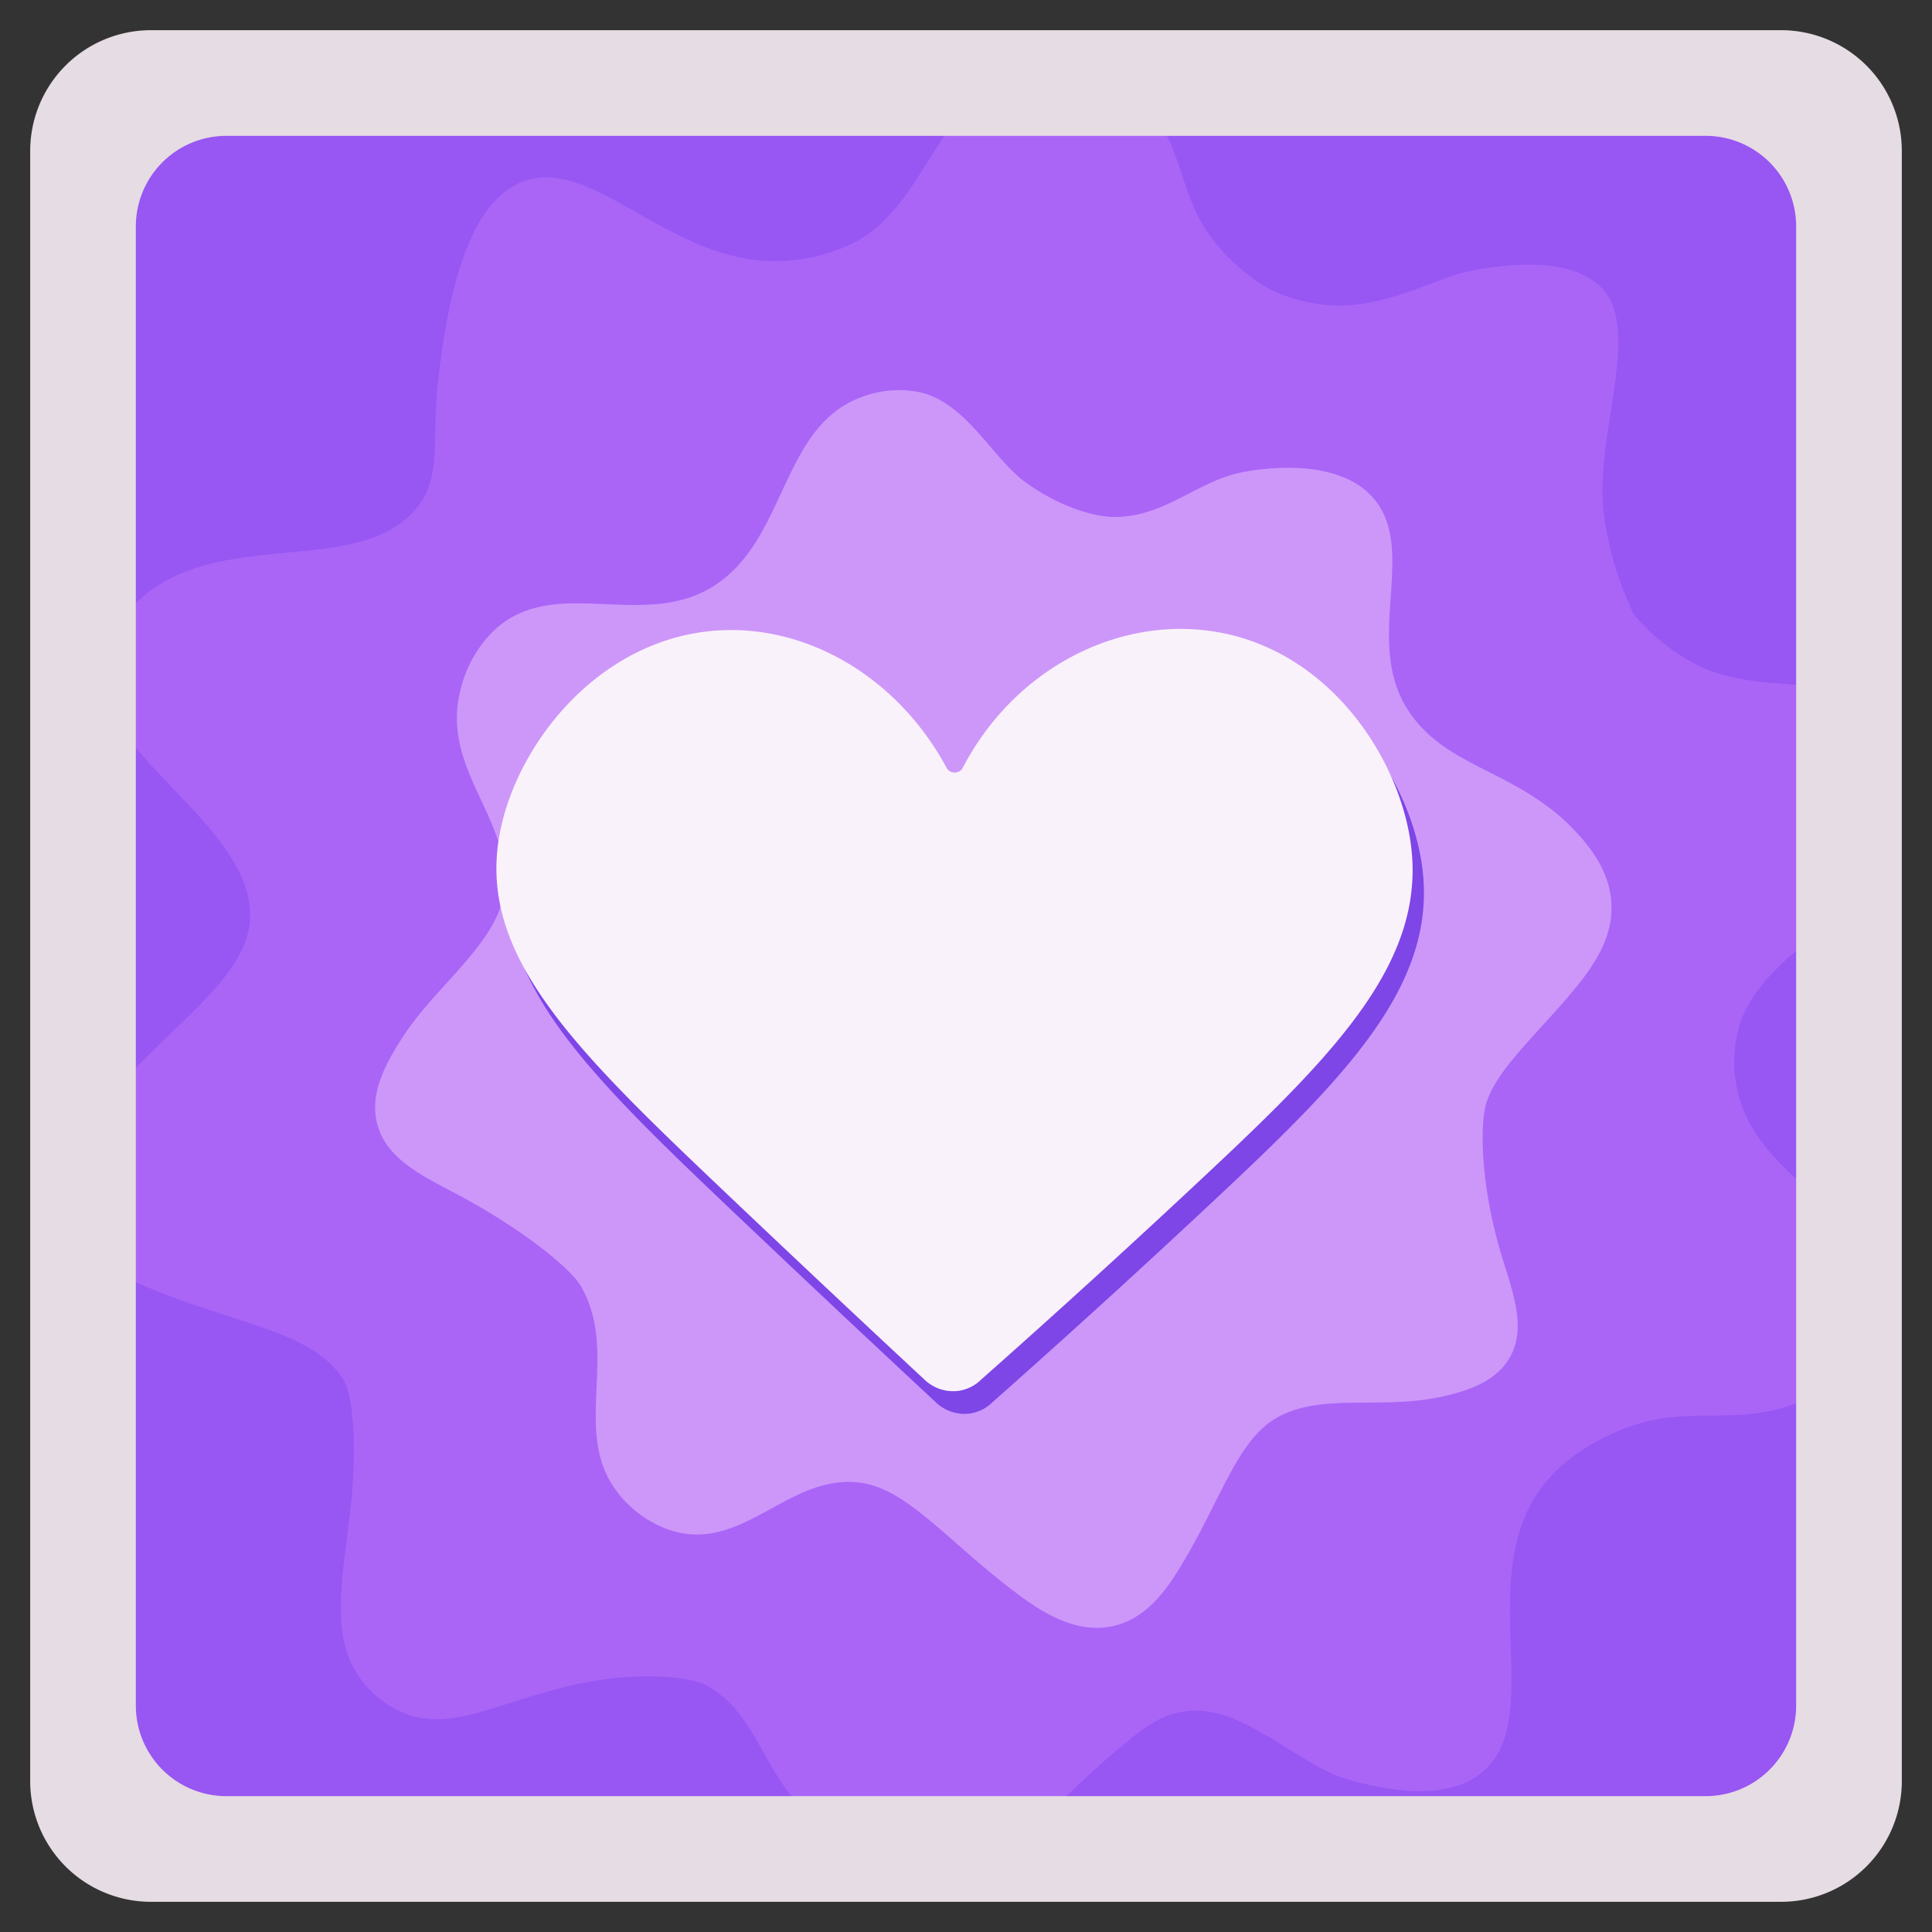 <svg xmlns="http://www.w3.org/2000/svg" width="512" height="512"><rect width="100%" height="100%" fill="#333333" stroke="none"/><path style="fill:#9856f3" d="M33 33h446v446H33z"/><path d="M210 68.941a45.738 45.738 0 0 0 17-4.994c14.739-8.32 18.774-25.284 30-35.96 9.682-9.208 19.188-12.064 24-11.987 9.411.151 17.35 6.071 22 10.988 10.792 11.41 9.118 23.993 18 35.96a51.99 51.99 0 0 0 16 13.985 44.629 44.629 0 0 0 16 4c14.122.775 27.847-7.327 36-8.99 14.071-2.87 29.017-3.083 36 4.994 9.82 11.359-2.466 39.026 0 58.935a87.548 87.548 0 0 0 8 26.97 54.739 54.739 0 0 0 16 12.986c16.315 8.632 34.928 2.023 44 11.986 10.1 11.093 6.239 37.977-7 54.94-4.931 6.318-20.8 15.155-25 28.967a34.841 34.841 0 0 0-1 14.984c3.989 27.92 43.69 37.653 43 57.935-.473 13.9-18.87 23.586-24 25.972-18.767 8.728-31.653.333-51 8.99-9.406 4.209-15.211 9.132-19 13.984-18.694 23.938.9 61.345-16 75.916-8.339 7.19-22.676 5.921-36 2-13.437-3.956-27.982-20.183-43-17.98-5.854.858-9.909 3.725-14 6.992-19.629 15.674-29.932 31.127-46 33.962-18.164 3.206-34.539-8.929-41-14.983-10.815-10.134-12.734-25.854-26-32.964-4.046-2.168-18.435-3.777-35 0-21.057 4.8-32.933 12.946-46 6.993a26.994 26.994 0 0 1-10-7.991c-8.993-11.613-5.129-26.945-3-46.948 1.665-15.641.508-29.036-2-32.964-8.42-13.186-28.234-14.337-53-24.972-8.659-3.718-17.148-8.366-20-16.981-3.206-9.686 2.143-20.173 9-29.967 12.479-17.823 36.512-32 39-47.947 4.194-26.876-44.243-46.554-39-71.92.472-2.283 3.281-7.988 8-12.986 21.363-22.625 60.564-6.548 76-26.97 5.915-7.826 3.45-17.559 5-31.964 3.588-33.336 11.354-49.871 23-53.94 19.326-6.761 40.375 24.369 71 20.969Z" style="fill-rule:evenodd;fill:#aa65f7"/><path d="M229 105a27.318 27.318 0 0 1 15-1c12.3 2.979 19.2 17.739 28 23.993 9.285 6.6 18.129 8.923 23 9 13.817.211 22.229-9.751 35-12 8.383-1.474 24.372-2.593 33 6 13.586 13.526-1.986 38.152 10 56.984 10.4 16.339 30.345 15.889 46 33.99 4.054 4.687 7.5 10.1 8 17 .752 10.385-5.707 18.657-13 26.993-8.988 10.273-17.268 17.97-20 25.992-1.971 5.788-1.617 22.638 4 40.988 2.951 9.643 6.65 19.126 2 26.993-3.442 5.823-9.971 8.336-17 10-16.757 3.958-33.045-1.151-45 6-10.314 6.168-14.51 21.7-25 38.989-3.695 6.088-8.993 13.979-18 16-10.307 2.308-19.838-4.343-26-9-17.756-13.411-28.619-27.379-41-28.992-18.611-2.425-30.494 17.757-49 13a29.31 29.31 0 0 1-15-10c-12.951-16.117.355-36.807-10-54.984-2.87-5.037-16.07-15.433-32-23.993-9.482-5.1-19.445-9.426-22-19-2.145-8.031 1.9-16.061 8-24.992 7.474-10.939 22.341-22.618 25-33.991 4.824-20.63-16.5-33.938-11-55.984a32.471 32.471 0 0 1 9-16c15.709-14.527 38.467-.378 57-11 20.879-11.964 18.4-43.386 41-50.986Z" style="fill:#cd97fa;fill-rule:evenodd"/><path d="M258 209.742c13.156-25.461 39.1-39.442 64-36.742 32.346 3.5 52.2 33.67 55 57.6 3.48 29.79-19.046 53.557-53 85.405a2858.11 2858.11 0 0 1-61 55.613 10.708 10.708 0 0 1-6 2.979 11.011 11.011 0 0 1-9-2.979q-28.475-26.488-57-53.627c-36.961-35.152-59.991-58.9-56-88.384 3.408-25.176 26.766-55.548 60-56.606 23.348-.744 46.444 13.256 59 36.744a2.511 2.511 0 0 0 4-.003Z" style="fill:#7e45e7;fill-rule:evenodd"/><path d="M255 203.742c13.156-25.461 39.1-39.442 64-36.742 32.346 3.5 52.2 33.67 55 57.6 3.48 29.79-19.046 53.557-53 85.405a2858.11 2858.11 0 0 1-61 55.613 10.708 10.708 0 0 1-6 2.979 11.011 11.011 0 0 1-9-2.979q-28.475-26.488-57-53.627c-36.961-35.152-59.991-58.9-56-88.384 3.408-25.176 26.766-55.548 60-56.606 23.348-.744 46.444 13.256 59 36.744a2.511 2.511 0 0 0 4-.003Z" style="fill:#faf2fa;fill-rule:evenodd"/><path d="M40 8h432a32 32 0 0 1 32 32v432a32 32 0 0 1-32 32H40a32 32 0 0 1-32-32V40A32 32 0 0 1 40 8Zm20 28h392a24 24 0 0 1 24 24v392a24 24 0 0 1-24 24H60a24 24 0 0 1-24-24V60a24 24 0 0 1 24-24Z" style="fill:#e6dce3;fill-rule:evenodd"/></svg>